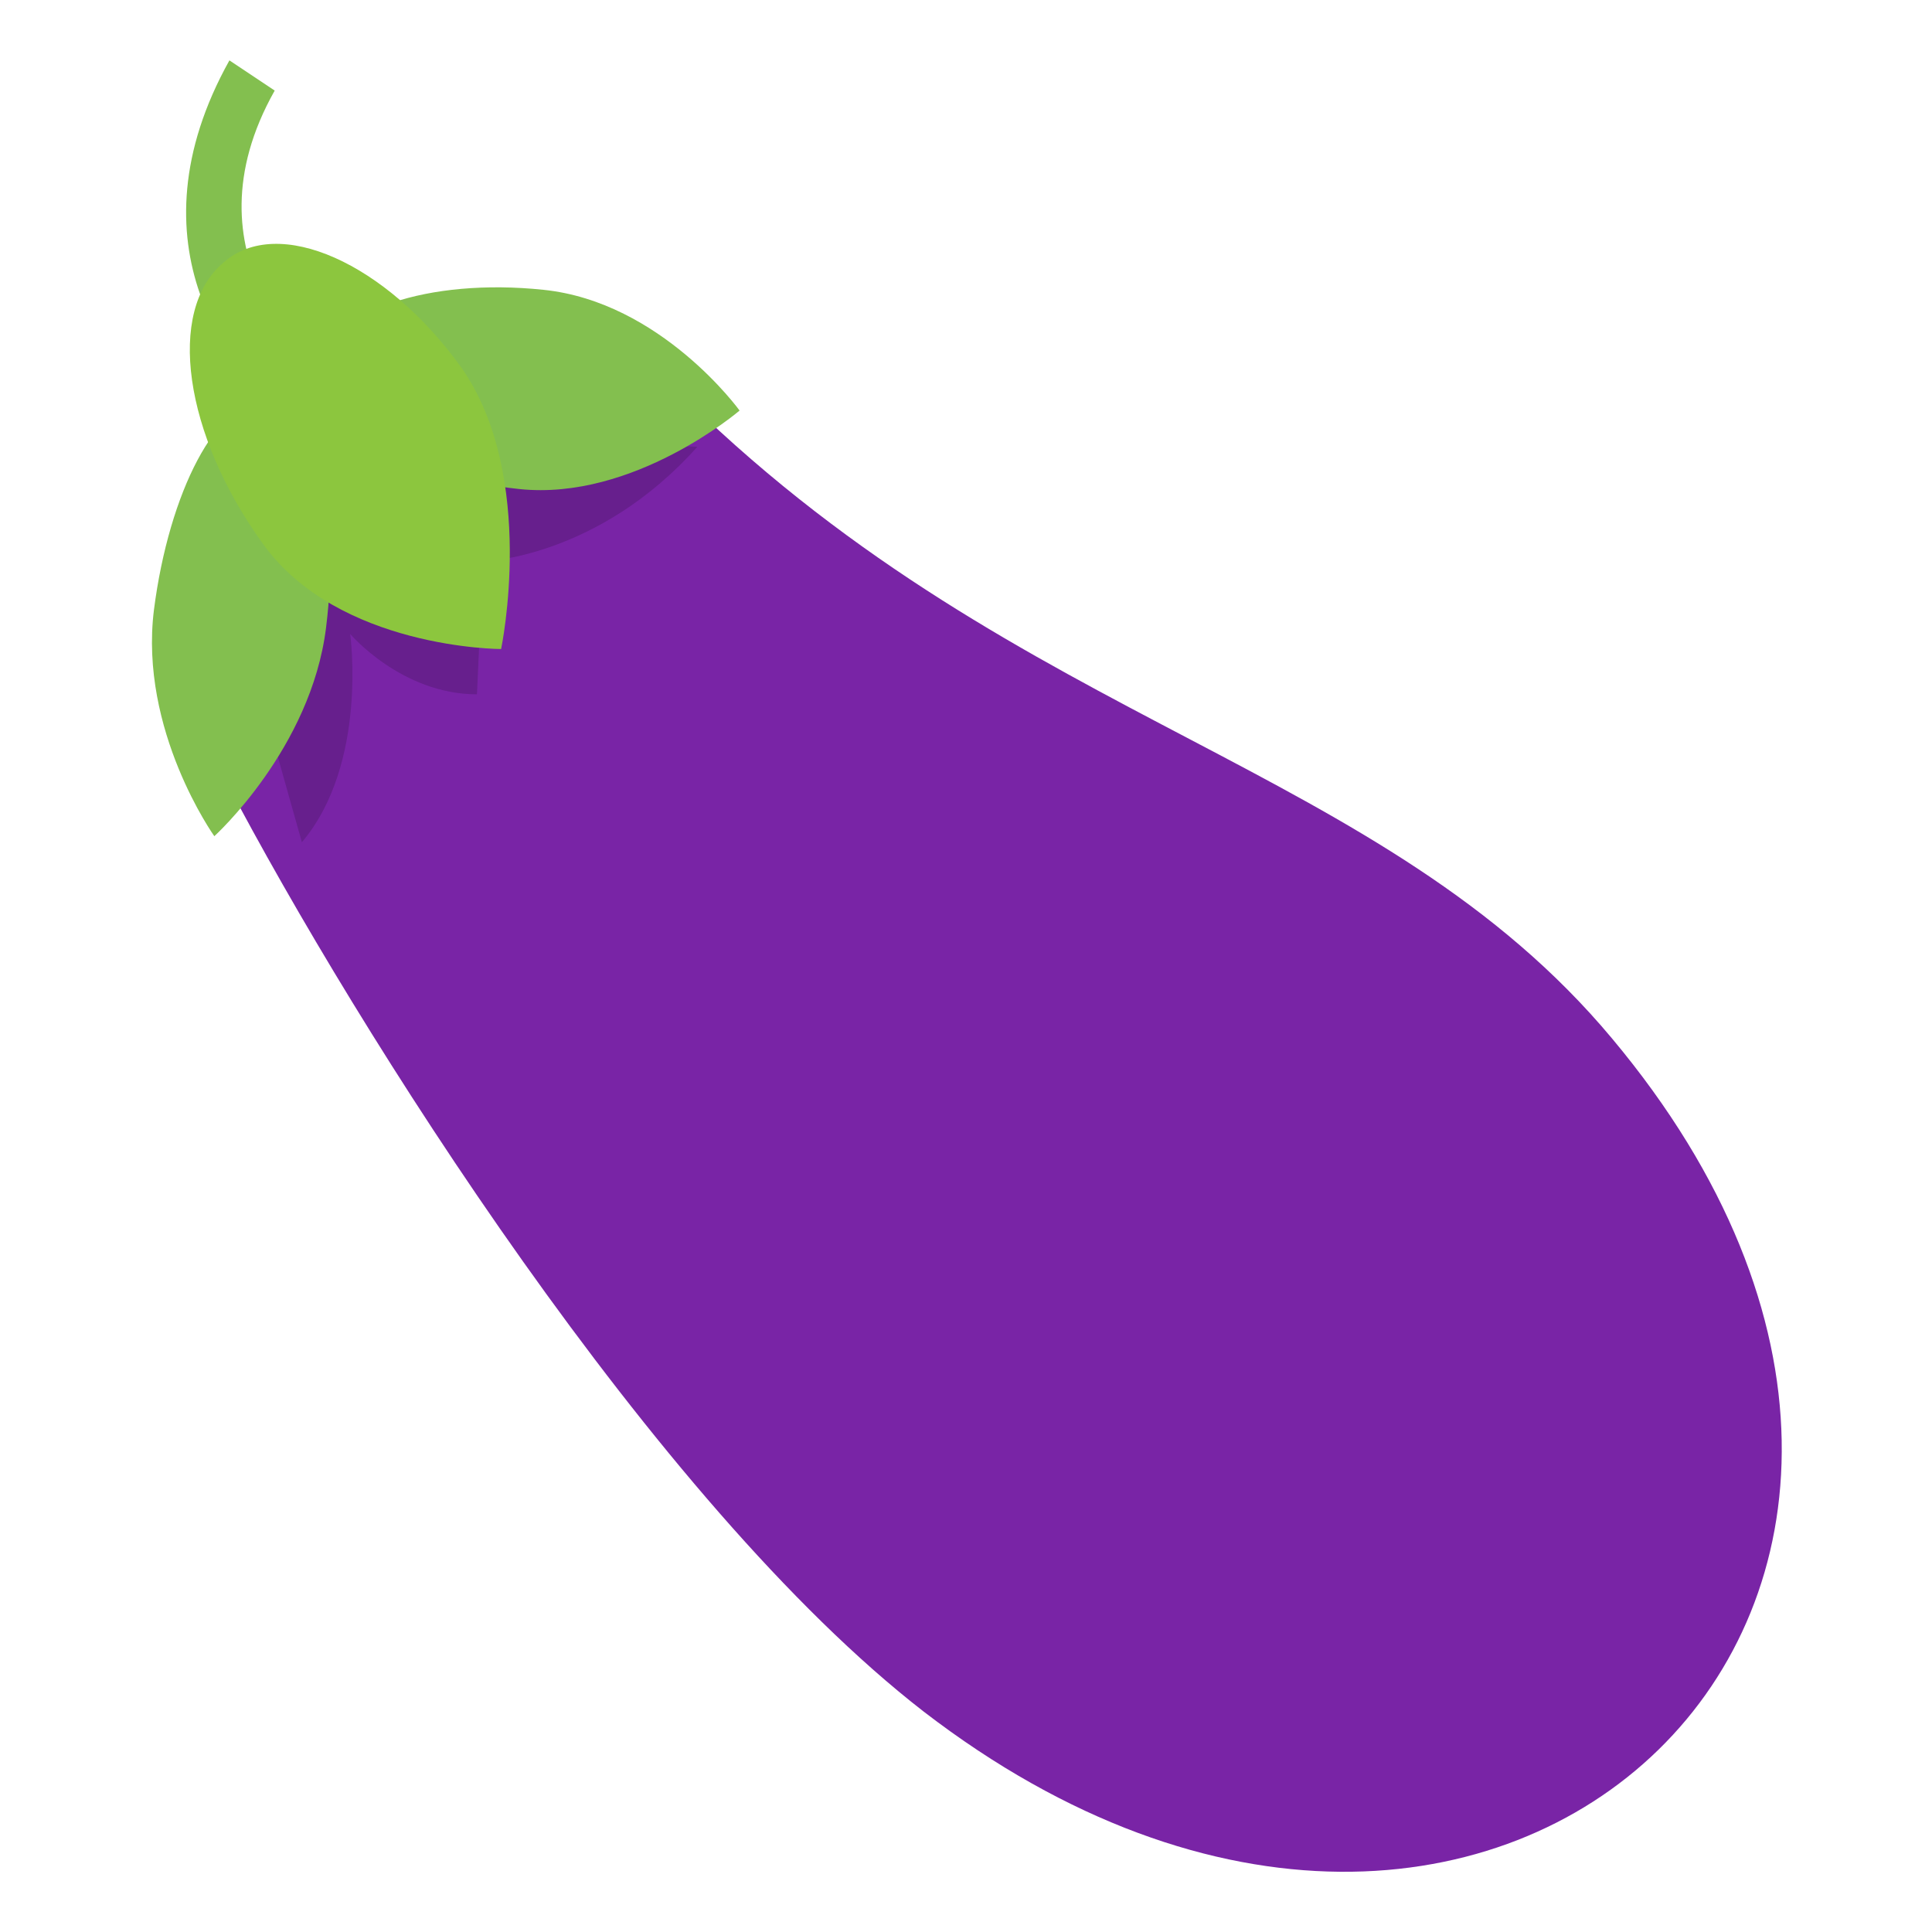 <svg xmlns="http://www.w3.org/2000/svg" viewBox="0 0 64 64">
    <title>eggplant</title>
    <path fill="#7924a6" d="M53.4 34.4c-7.6-9.1-19.5-10.3-30.6-21.1-6.7-6.5-18.5 6.4-15.3 12.6 4.3 8.2 14.2 23.9 23.1 30.8 19.1 14.7 38.2-3.9 22.8-22.3"/>
    <path d="M10 27.9c2.2-2.6 1.6-6.9 1.6-6.9s1.7 2 4.2 2l.2-4.4s3.8-.1 7.1-3.8l-11.2-.4L8 20.8l2 7.1" opacity=".15"/>
    <g fill="#83bf4f">
        <path d="M10.9 12.5l-.9 1.6C7.6 12.5 4.2 8.1 7.6 2l1.5 1c-3.1 5.5 1.3 9.1 1.8 9.5"/>
        <path d="M17.2 16.2c3.8.4 7.3-2.6 7.3-2.6s-2.6-3.6-6.5-4c-3.8-.4-7.1.7-7.3 2.5-.2 1.9 2.7 3.7 6.5 4.1M5.1 20.2c-.5 4 2 7.5 2 7.5s3.2-2.9 3.7-6.9-.4-7.3-2-7.5c-1.6-.1-3.2 3-3.7 6.9"/>
    </g>
    <path fill="#8cc63e" d="M8.7 18c2.5 3.5 7.9 3.5 7.9 3.5s1.2-5.7-1.3-9.3c-2.5-3.5-6.1-5.1-7.9-3.5-1.9 1.6-1.3 5.7 1.3 9.3"/>
</svg>